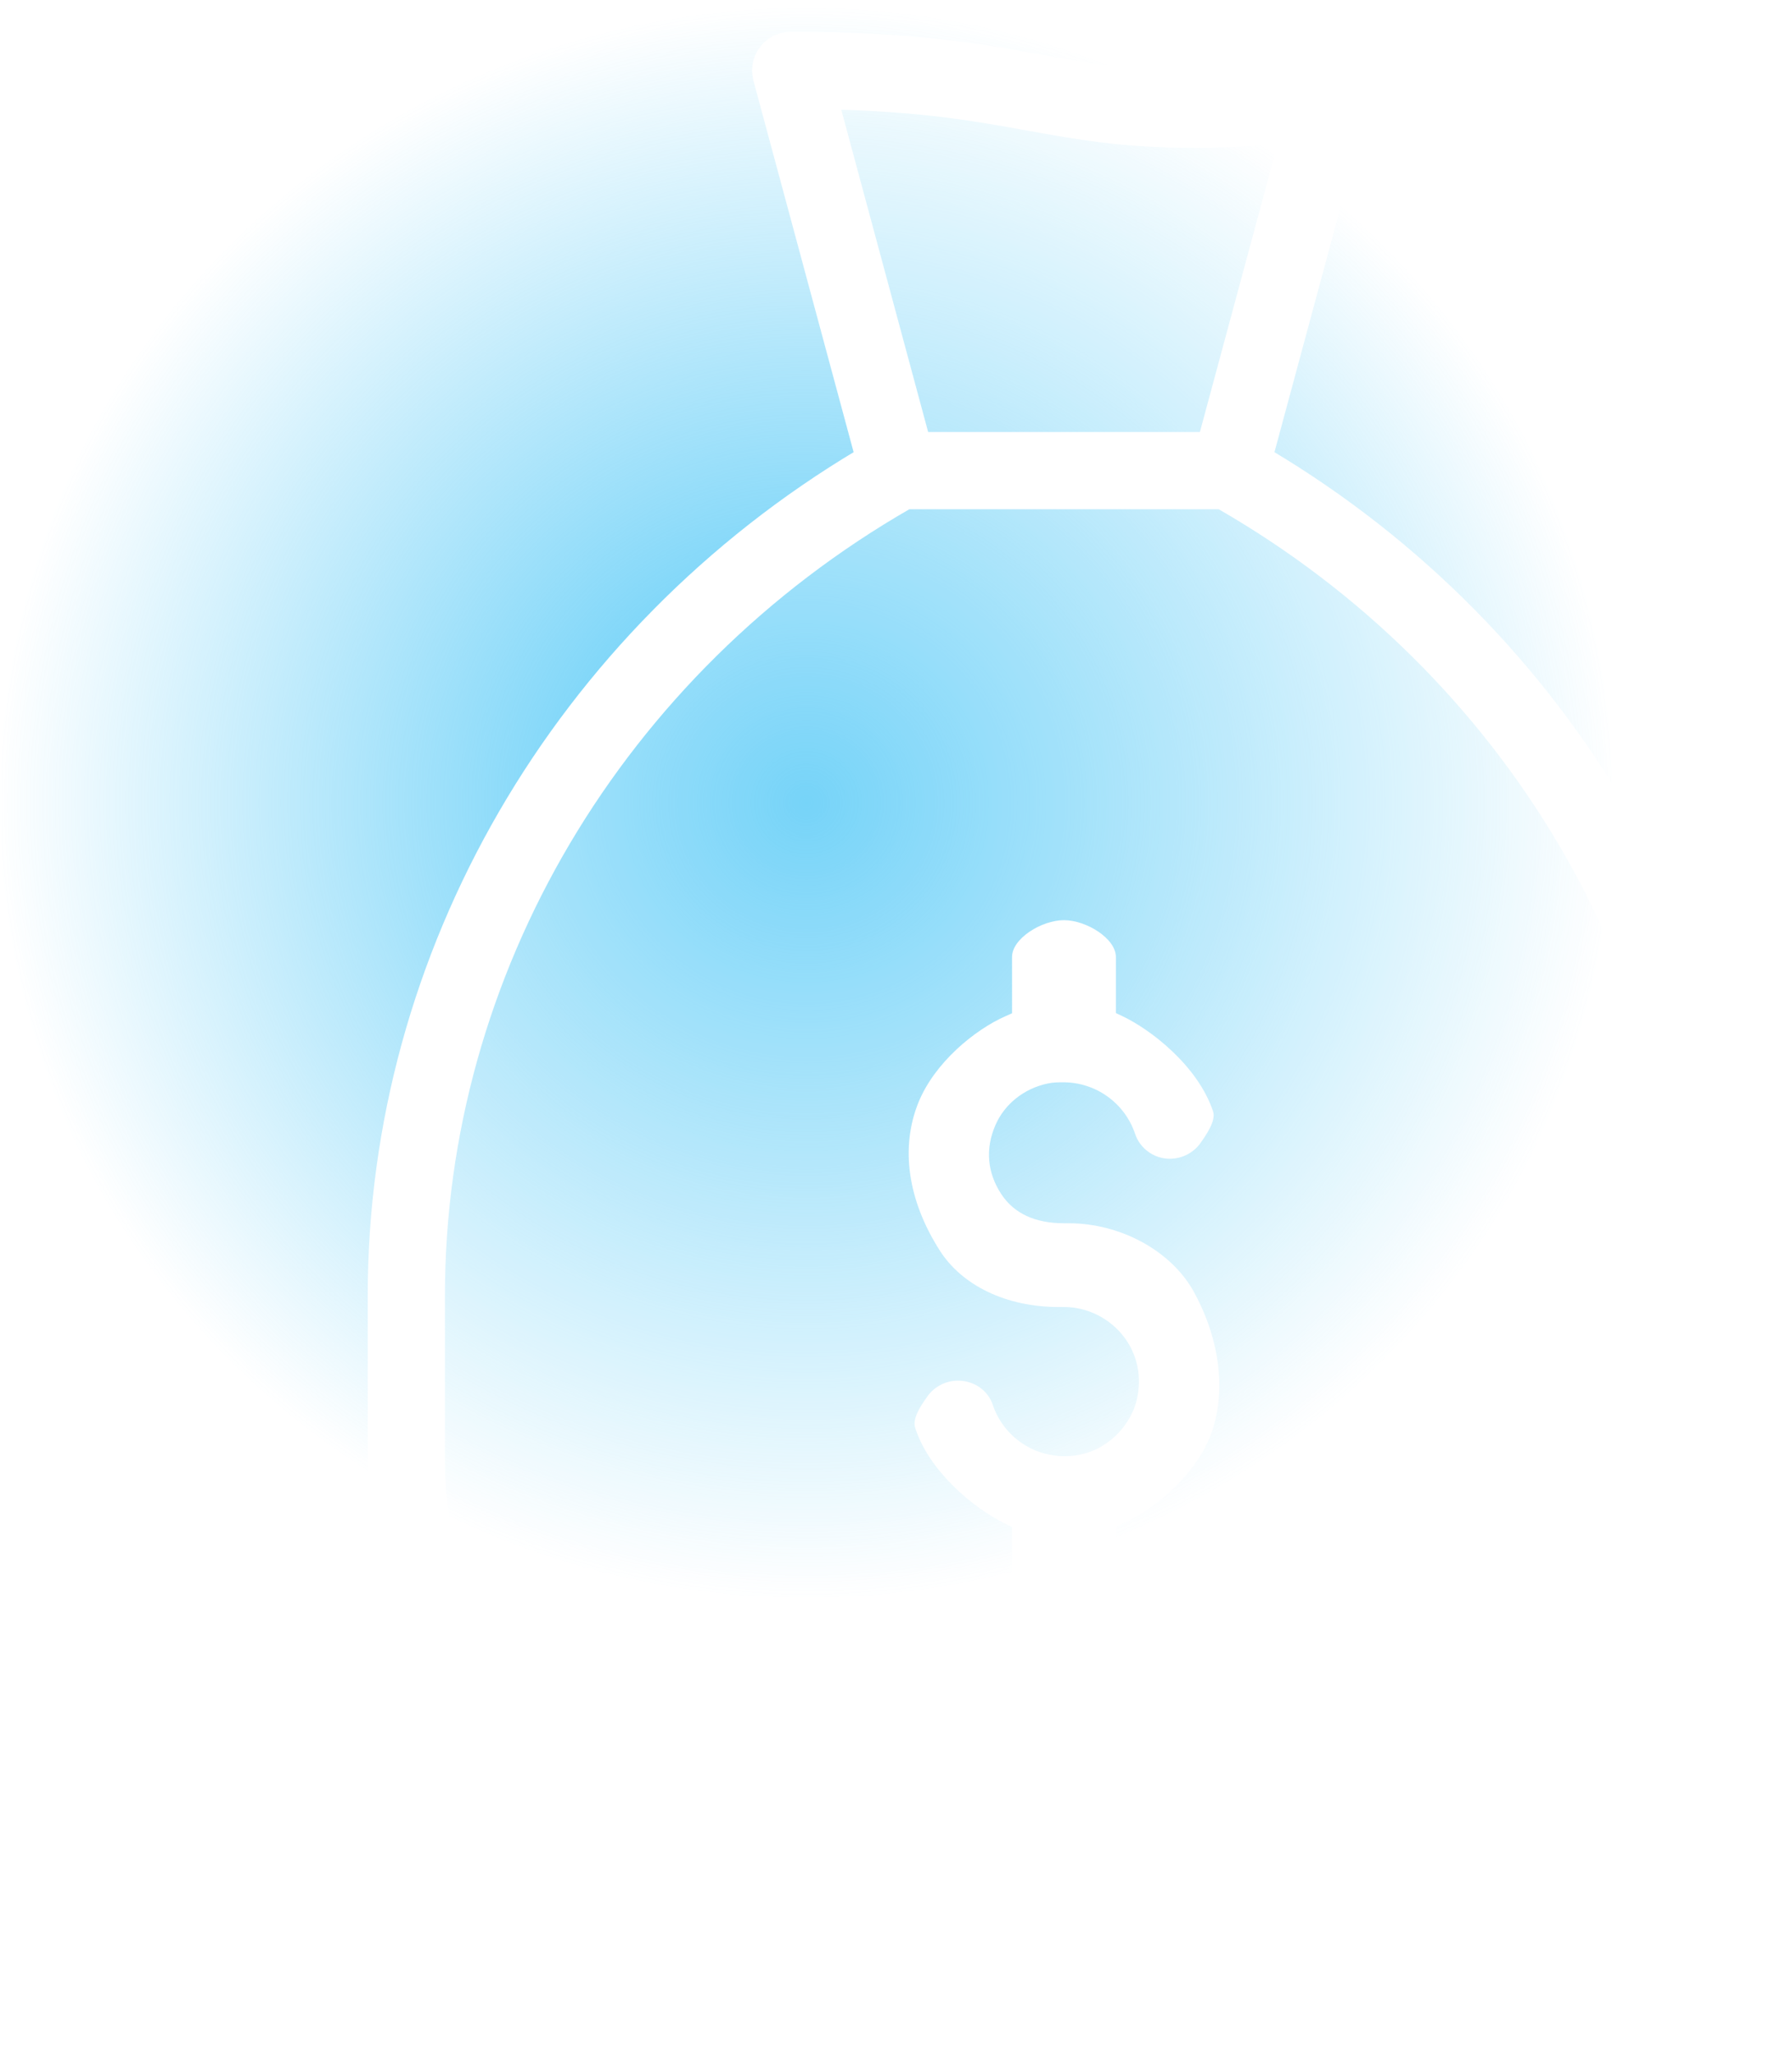 <svg width="48" height="55" viewBox="0 0 48 55" fill="none" xmlns="http://www.w3.org/2000/svg">
<ellipse cx="21.597" cy="21.5" rx="21.597" ry="21.5" fill="url(#paint0_radial)"/>
<g filter="url(#filter0_b)">
<path fill-rule="evenodd" clip-rule="evenodd" d="M35.352 2.95L21.701 2.17L25.099 13.119C16.366 15.294 10.781 25.571 10.781 34.688C10.781 44.946 17.854 53.263 28.524 53.263C39.195 53.263 46.662 44.946 46.662 34.688C46.662 25.451 40.61 15.024 31.616 13.037L35.352 2.95Z" fill="white" fill-opacity="0.24"/>
</g>
<path d="M28.504 54.042C38.703 54.042 47 47.341 47 39.103V37.329C47 37.329 47 37.328 47 37.327C47 37.326 47 37.325 47 37.325V34.697C47 25.552 42.022 16.987 33.963 12.18L36.458 2.933C36.585 2.462 36.306 1.977 35.834 1.849C35.79 1.837 35.747 1.833 35.704 1.828C35.697 1.827 35.69 1.825 35.682 1.825C35.639 1.82 35.598 1.822 35.555 1.824C35.539 1.825 35.523 1.822 35.506 1.824C31.45 2.257 29.784 1.957 27.855 1.609C26.272 1.324 24.477 1 21.178 1C21.169 1 21.161 1.002 21.153 1.002C21.123 1.003 21.093 1.008 21.064 1.011C21.033 1.015 21.002 1.019 20.973 1.026C20.964 1.028 20.956 1.028 20.948 1.03C20.93 1.035 20.914 1.044 20.897 1.05C20.867 1.06 20.836 1.07 20.807 1.084C20.782 1.095 20.759 1.109 20.735 1.123C20.709 1.138 20.684 1.153 20.66 1.17C20.637 1.187 20.616 1.206 20.594 1.225C20.573 1.243 20.552 1.262 20.533 1.283C20.514 1.304 20.497 1.325 20.479 1.348C20.462 1.371 20.445 1.394 20.429 1.418C20.415 1.442 20.403 1.466 20.39 1.49C20.377 1.516 20.364 1.543 20.354 1.57C20.344 1.597 20.336 1.624 20.328 1.652C20.322 1.68 20.314 1.706 20.309 1.734C20.304 1.766 20.301 1.797 20.3 1.829C20.299 1.847 20.294 1.865 20.294 1.883C20.294 1.892 20.297 1.9 20.297 1.908C20.297 1.938 20.302 1.968 20.305 1.999C20.31 2.03 20.313 2.06 20.32 2.089C20.322 2.097 20.322 2.106 20.324 2.114L23.039 12.18C14.979 16.986 10 25.55 10 34.694V37.329V39.103C10 47.341 18.301 54.042 28.504 54.042ZM22.337 2.783C24.746 2.845 26.165 3.1 27.542 3.349C28.878 3.59 30.096 3.809 31.958 3.809C32.669 3.809 33.48 3.775 34.419 3.7L32.255 11.72H28.504H24.746L22.337 2.783ZM11.768 37.321V34.694C11.768 26.035 16.573 17.933 24.316 13.489H28.504H32.686C40.429 17.934 45.232 26.037 45.232 34.696V37.324C45.232 37.325 45.232 37.326 45.232 37.326C45.232 37.327 45.232 37.328 45.232 37.329V39.103C45.232 46.366 37.728 52.274 28.504 52.274C19.276 52.274 11.768 46.366 11.768 39.103V37.321Z" fill="white" stroke="white" stroke-width="0.3"/>
<path d="M28.356 35.003H28.499C29.137 35.003 29.746 35.313 30.128 35.832C30.499 36.339 30.604 36.986 30.415 37.615C30.197 38.277 29.629 38.8 28.98 38.945C28.845 38.981 28.699 38.997 28.508 38.997C27.639 38.997 26.87 38.446 26.592 37.623C26.465 37.235 26.089 36.975 25.659 36.975C25.338 36.975 25.033 37.131 24.845 37.391C24.627 37.694 24.437 38.007 24.515 38.242C24.876 39.37 26.026 40.366 26.943 40.815L27.108 40.896V42.369C27.108 42.872 27.905 43.364 28.499 43.364C29.093 43.364 29.89 42.872 29.89 42.369V40.889L30.063 40.811C30.867 40.449 31.935 39.585 32.383 38.546C32.87 37.392 32.708 35.897 31.952 34.55C31.336 33.48 29.999 32.76 28.625 32.76H28.499C27.724 32.76 27.16 32.497 26.819 31.978C26.444 31.405 26.389 30.77 26.659 30.142C26.901 29.572 27.428 29.15 28.066 29.017C28.214 28.985 28.356 28.985 28.482 28.985C29.353 28.985 30.127 29.539 30.405 30.367C30.534 30.759 30.914 31.033 31.331 31.033C31.657 31.033 31.964 30.877 32.151 30.619C32.32 30.377 32.576 30.011 32.492 29.76C32.081 28.536 30.812 27.565 30.059 27.211L29.89 27.131V25.629C29.89 25.131 29.093 24.643 28.499 24.643C27.905 24.643 27.108 25.131 27.108 25.629V27.136L26.932 27.215C26.116 27.574 25.038 28.451 24.601 29.525C24.113 30.734 24.313 32.138 25.166 33.48C25.769 34.434 26.962 35.003 28.356 35.003Z" fill="white"/>
<defs>
<filter id="filter0_b" x="6.781" y="-1.83" width="43.882" height="59.093" filterUnits="userSpaceOnUse" color-interpolation-filters="sRGB">
<feFlood flood-opacity="0" result="BackgroundImageFix"/>
<feGaussianBlur in="BackgroundImage" stdDeviation="2"/>
<feComposite in2="SourceAlpha" operator="in" result="effect1_backgroundBlur"/>
<feBlend mode="normal" in="SourceGraphic" in2="effect1_backgroundBlur" result="shape"/>
</filter>
<radialGradient id="paint0_radial" cx="0" cy="0" r="1" gradientUnits="userSpaceOnUse" gradientTransform="translate(21.597 21.5) rotate(90) scale(21.5 21.597)">
<stop stop-color="#4BC6F6"/>
<stop offset="1" stop-color="#4BC6F6" stop-opacity="0"/>
</radialGradient>
</defs>
</svg>

